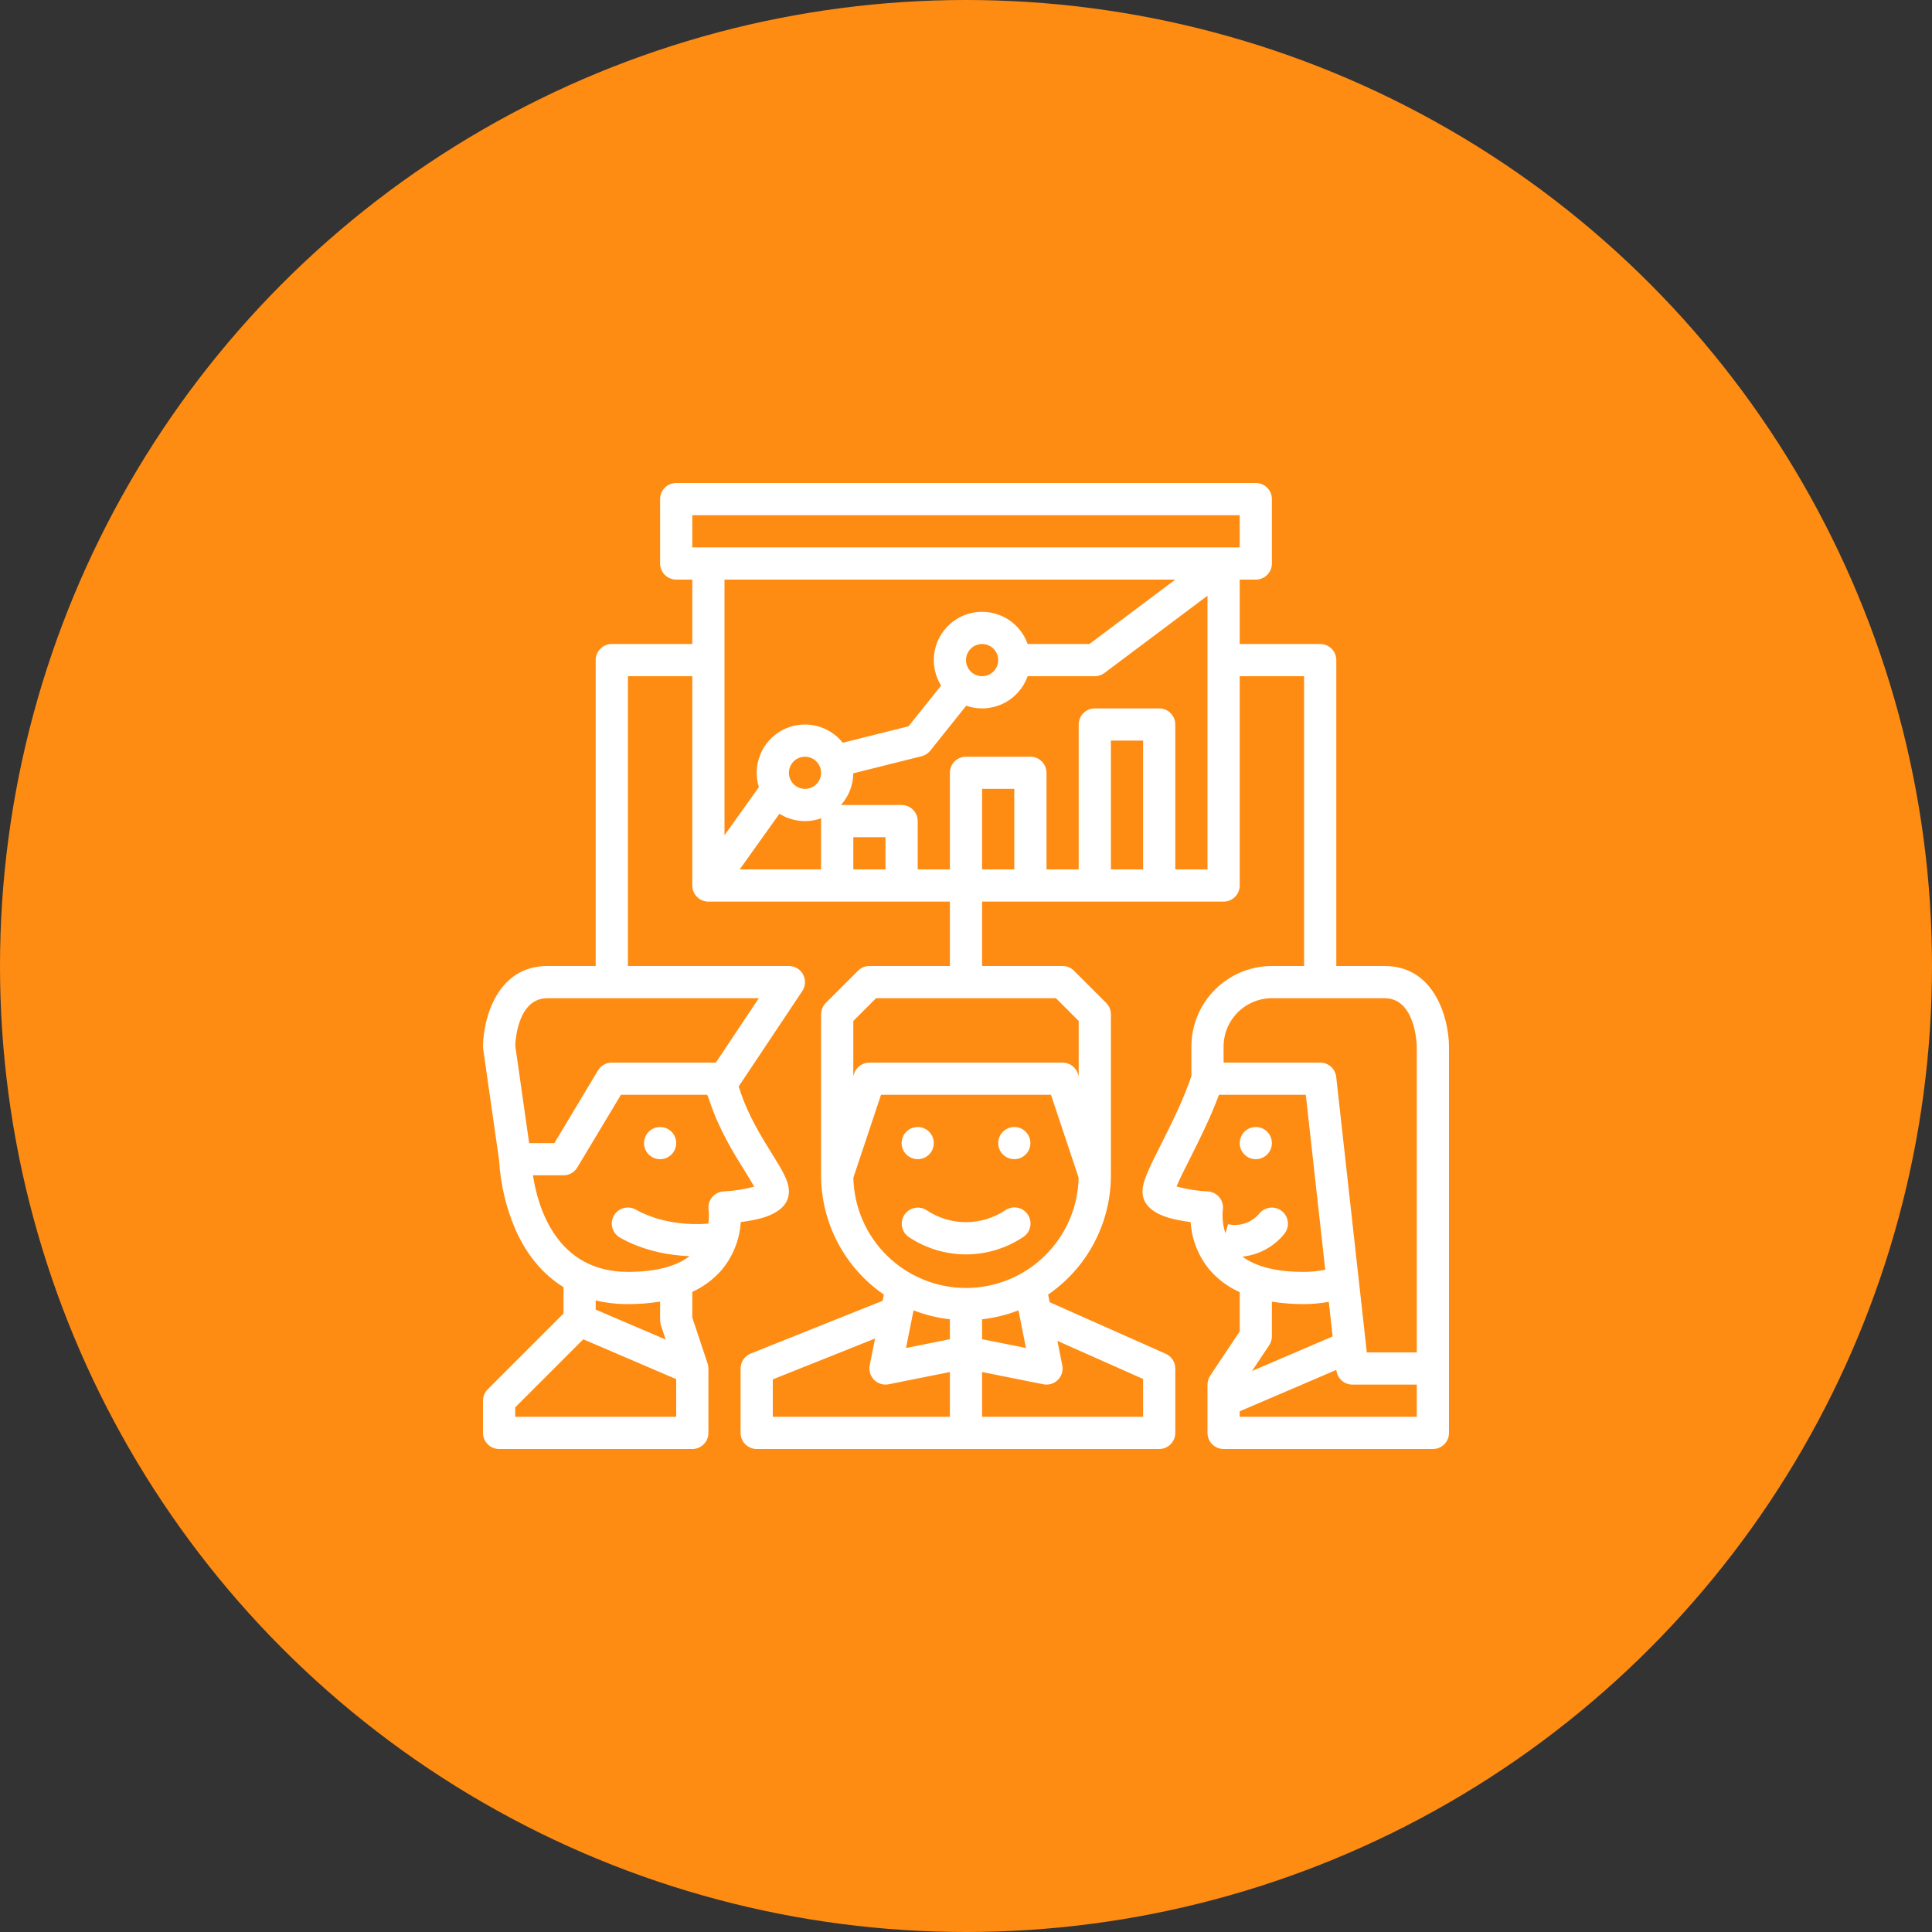 <svg width="100" height="100" viewBox="0 0 100 100" fill="none" xmlns="http://www.w3.org/2000/svg">
<rect x="0" y="0" width="100" height="100" fill="#333333" stroke="none"/>
<circle cx="50" cy="50" r="50" fill="#FE8C12"/>
<path d="M35 59.167C35 59.331 34.951 59.493 34.86 59.63C34.768 59.767 34.638 59.873 34.486 59.937C34.333 60 34.166 60.016 34.004 59.984C33.843 59.952 33.694 59.872 33.577 59.756C33.461 59.639 33.382 59.491 33.349 59.329C33.317 59.168 33.334 59 33.397 58.848C33.46 58.696 33.567 58.565 33.704 58.474C33.841 58.382 34.002 58.333 34.167 58.333C34.388 58.333 34.6 58.421 34.756 58.577C34.912 58.734 35 58.946 35 59.167ZM65 60C65.165 60 65.326 59.951 65.463 59.859C65.6 59.768 65.707 59.638 65.77 59.486C65.833 59.333 65.85 59.166 65.817 59.004C65.785 58.842 65.706 58.694 65.589 58.577C65.473 58.461 65.324 58.382 65.163 58.349C65.001 58.317 64.833 58.334 64.681 58.397C64.529 58.46 64.399 58.567 64.307 58.704C64.216 58.841 64.167 59.002 64.167 59.167C64.167 59.388 64.254 59.6 64.411 59.756C64.567 59.912 64.779 60 65 60ZM48.333 59.167C48.333 59.002 48.285 58.841 48.193 58.704C48.101 58.567 47.971 58.46 47.819 58.397C47.667 58.334 47.499 58.317 47.337 58.349C47.176 58.382 47.027 58.461 46.911 58.577C46.794 58.694 46.715 58.842 46.683 59.004C46.651 59.166 46.667 59.333 46.73 59.486C46.793 59.638 46.9 59.768 47.037 59.859C47.174 59.951 47.335 60 47.5 60C47.721 60 47.933 59.912 48.089 59.756C48.246 59.6 48.333 59.388 48.333 59.167ZM52.5 58.333C52.335 58.333 52.174 58.382 52.037 58.474C51.9 58.565 51.793 58.696 51.73 58.848C51.667 59 51.651 59.168 51.683 59.329C51.715 59.491 51.794 59.639 51.911 59.756C52.027 59.872 52.176 59.952 52.337 59.984C52.499 60.016 52.667 60 52.819 59.937C52.971 59.873 53.101 59.767 53.193 59.63C53.285 59.493 53.333 59.331 53.333 59.167C53.333 58.946 53.246 58.734 53.089 58.577C52.933 58.421 52.721 58.333 52.5 58.333ZM75 54.158V74.167C75 74.388 74.912 74.6 74.756 74.756C74.6 74.912 74.388 75 74.167 75H63.333C63.112 75 62.9 74.912 62.744 74.756C62.588 74.6 62.5 74.388 62.5 74.167V71.667C62.5 71.502 62.549 71.341 62.64 71.204L64.167 68.914V66.882C63.57 66.616 63.038 66.222 62.611 65.728C62.029 65.028 61.684 64.163 61.626 63.255C61.449 63.232 61.255 63.203 61.061 63.165C60.585 63.074 59.136 62.794 59.136 61.667C59.136 61.161 59.446 60.522 60.092 59.239C60.613 58.205 61.256 56.926 61.667 55.697V54.167C61.668 53.062 62.107 52.003 62.888 51.222C63.669 50.441 64.729 50.001 65.833 50H67.5V35H64.167V45.833C64.167 46.054 64.079 46.266 63.923 46.423C63.766 46.579 63.554 46.667 63.333 46.667H50.833V50H55C55.109 50 55.218 50.022 55.319 50.063C55.42 50.105 55.512 50.167 55.589 50.244L57.256 51.911C57.333 51.988 57.395 52.08 57.437 52.181C57.478 52.282 57.5 52.391 57.5 52.5V60.833C57.5 62.049 57.204 63.246 56.638 64.321C56.072 65.397 55.253 66.319 54.251 67.007L54.33 67.401L60.339 70.072C60.486 70.137 60.611 70.244 60.699 70.379C60.787 70.514 60.833 70.672 60.833 70.833V74.167C60.833 74.388 60.746 74.6 60.589 74.756C60.433 74.912 60.221 75 60 75H39.167C38.946 75 38.734 74.912 38.577 74.756C38.421 74.6 38.333 74.388 38.333 74.167V70.833C38.333 70.667 38.383 70.504 38.477 70.366C38.57 70.228 38.703 70.121 38.857 70.059L45.684 67.329L45.749 67.007C44.747 66.319 43.928 65.397 43.362 64.321C42.796 63.246 42.501 62.049 42.5 60.833V52.5C42.5 52.391 42.522 52.282 42.563 52.181C42.605 52.08 42.667 51.988 42.744 51.911L44.411 50.244C44.488 50.167 44.58 50.105 44.681 50.063C44.782 50.022 44.891 50 45 50H49.167V46.667H36.667C36.446 46.667 36.234 46.579 36.077 46.423C35.921 46.266 35.833 46.054 35.833 45.833V35H32.5V50H40.833C40.984 50 41.132 50.041 41.262 50.118C41.391 50.196 41.497 50.307 41.568 50.44C41.639 50.573 41.673 50.723 41.666 50.874C41.658 51.024 41.61 51.17 41.527 51.296L38.232 56.238C38.254 56.295 38.274 56.353 38.293 56.411C38.719 57.73 39.409 58.838 39.964 59.728C40.488 60.569 40.833 61.124 40.833 61.667C40.833 62.794 39.384 63.074 38.908 63.165C38.714 63.203 38.52 63.232 38.343 63.255C38.285 64.163 37.94 65.028 37.358 65.728C36.938 66.213 36.418 66.602 35.833 66.868V68.198L36.624 70.57C36.652 70.655 36.667 70.744 36.667 70.833V74.167C36.667 74.388 36.579 74.6 36.423 74.756C36.266 74.912 36.054 75 35.833 75H25.833C25.612 75 25.4 74.912 25.244 74.756C25.088 74.6 25 74.388 25 74.167V72.5C25 72.391 25.022 72.282 25.064 72.181C25.105 72.08 25.167 71.988 25.244 71.911L29.167 67.988V66.621C28.12 65.978 27.285 64.99 26.694 63.675C26.198 62.535 25.907 61.316 25.836 60.075L25.008 54.285C25.002 54.243 25 54.2 25 54.158C25.015 52.72 25.731 50 28.333 50H30.833V34.167C30.833 33.946 30.921 33.734 31.078 33.577C31.234 33.421 31.446 33.333 31.667 33.333H35.833V30H35C34.779 30 34.567 29.912 34.411 29.756C34.255 29.6 34.167 29.388 34.167 29.167V25.833C34.167 25.612 34.255 25.4 34.411 25.244C34.567 25.088 34.779 25 35 25H65C65.221 25 65.433 25.088 65.589 25.244C65.746 25.4 65.833 25.612 65.833 25.833V29.167C65.833 29.388 65.746 29.6 65.589 29.756C65.433 29.912 65.221 30 65 30H64.167V33.333H68.333C68.554 33.333 68.766 33.421 68.923 33.577C69.079 33.734 69.167 33.946 69.167 34.167V50H71.667C74.269 50 74.985 52.72 75 54.158ZM35 73.333V71.383L30.19 69.322L26.667 72.845V73.333H35ZM34.167 68.333V67.369C33.616 67.459 33.058 67.503 32.5 67.5C31.939 67.503 31.379 67.439 30.833 67.309V67.784L34.456 69.336L34.209 68.596C34.181 68.511 34.167 68.423 34.167 68.333ZM36.707 56.923C36.678 56.835 36.642 56.749 36.599 56.667H32.139L29.881 60.429C29.807 60.552 29.703 60.654 29.577 60.725C29.452 60.796 29.311 60.833 29.167 60.833H27.585C27.832 62.462 28.792 65.833 32.5 65.833C33.916 65.833 34.986 65.559 35.692 65.02C34.764 64.983 33.374 64.787 32.089 64.058C31.896 63.949 31.756 63.768 31.697 63.555C31.638 63.342 31.666 63.114 31.776 62.922C31.885 62.73 32.066 62.589 32.279 62.53C32.492 62.471 32.719 62.499 32.912 62.609C34.567 63.548 36.553 63.341 36.573 63.339C36.602 63.335 36.632 63.334 36.662 63.334C36.697 63.102 36.703 62.867 36.678 62.634C36.659 62.518 36.665 62.4 36.695 62.287C36.725 62.173 36.778 62.068 36.852 61.977C36.925 61.886 37.017 61.811 37.121 61.758C37.226 61.705 37.34 61.674 37.457 61.668C37.991 61.642 38.521 61.56 39.038 61.423C38.911 61.19 38.717 60.879 38.55 60.61C37.978 59.693 37.196 58.438 36.707 56.923ZM39.276 51.667H28.333C26.844 51.667 26.685 53.735 26.669 54.12L27.389 59.167H28.695L30.952 55.405C31.026 55.281 31.131 55.179 31.256 55.108C31.381 55.037 31.523 55 31.667 55H37.054L39.276 51.667ZM49.167 68.286C48.522 68.214 47.89 68.058 47.285 67.823L46.896 69.771L49.167 69.317V68.286ZM40 73.333H49.167V71.016L45.997 71.65C45.862 71.677 45.723 71.671 45.592 71.631C45.461 71.591 45.341 71.52 45.244 71.423C45.147 71.326 45.075 71.206 45.036 71.075C44.996 70.944 44.989 70.804 45.016 70.67L45.294 69.28L40 71.397V73.333ZM54.73 69.403L54.984 70.67C55.011 70.804 55.004 70.944 54.964 71.075C54.925 71.206 54.853 71.326 54.756 71.423C54.659 71.52 54.539 71.591 54.408 71.631C54.277 71.671 54.138 71.677 54.003 71.65L50.833 71.016V73.333H59.167V71.375L54.73 69.403ZM52.715 67.823C52.111 68.059 51.478 68.214 50.833 68.286V69.317L53.104 69.771L52.715 67.823ZM55.83 60.959L54.399 56.667H45.601L44.17 60.959C44.203 62.484 44.831 63.935 45.921 65.001C47.011 66.068 48.475 66.665 50 66.665C51.525 66.665 52.989 66.068 54.079 65.001C55.169 63.935 55.797 62.484 55.83 60.959V60.959ZM54.655 51.667H45.345L44.167 52.845V55.698L44.209 55.57C44.265 55.404 44.371 55.259 44.513 55.157C44.655 55.055 44.825 55 45 55H55C55.175 55 55.345 55.055 55.487 55.157C55.629 55.26 55.735 55.404 55.791 55.57L55.833 55.698V52.845L54.655 51.667ZM35.833 28.333H64.167V26.667H35.833V28.333ZM37.5 30V43.233L39.279 40.742C39.106 40.185 39.133 39.586 39.355 39.047C39.577 38.508 39.981 38.063 40.496 37.79C41.011 37.518 41.606 37.434 42.177 37.553C42.747 37.672 43.258 37.988 43.621 38.444L47.025 37.593L48.711 35.486C48.526 35.188 48.405 34.854 48.358 34.506C48.31 34.158 48.336 33.805 48.434 33.468C48.532 33.131 48.7 32.818 48.928 32.551C49.154 32.283 49.435 32.066 49.752 31.914C50.068 31.762 50.413 31.678 50.763 31.669C51.114 31.659 51.463 31.723 51.787 31.857C52.112 31.99 52.404 32.191 52.646 32.446C52.888 32.7 53.073 33.002 53.19 33.333H56.389L60.833 30H37.5ZM50.833 35C50.998 35 51.159 34.951 51.296 34.859C51.433 34.768 51.54 34.638 51.603 34.486C51.666 34.333 51.683 34.166 51.651 34.004C51.618 33.842 51.539 33.694 51.423 33.577C51.306 33.461 51.158 33.382 50.996 33.349C50.834 33.317 50.667 33.334 50.514 33.397C50.362 33.46 50.232 33.567 50.141 33.704C50.049 33.841 50 34.002 50 34.167C50 34.388 50.088 34.599 50.244 34.756C50.401 34.912 50.612 35 50.833 35ZM41.667 40.833C41.831 40.833 41.993 40.784 42.13 40.693C42.267 40.601 42.373 40.471 42.437 40.319C42.5 40.167 42.516 39.999 42.484 39.837C42.452 39.676 42.373 39.527 42.256 39.411C42.139 39.294 41.991 39.215 41.829 39.183C41.668 39.151 41.5 39.167 41.348 39.23C41.196 39.293 41.065 39.4 40.974 39.537C40.882 39.674 40.833 39.835 40.833 40C40.834 40.221 40.922 40.433 41.078 40.589C41.234 40.745 41.446 40.833 41.667 40.833ZM38.286 45H42.5V42.5C42.5 42.45 42.505 42.401 42.514 42.352C42.158 42.48 41.778 42.526 41.402 42.486C41.026 42.446 40.664 42.32 40.343 42.12L38.286 45ZM45.833 45V43.333H44.167V45H45.833ZM52.5 45V40.833H50.833V45H52.5ZM59.167 45V38.333H57.5V45H59.167ZM62.5 45V30.833L57.167 34.833C57.022 34.941 56.847 35 56.667 35H53.19C52.97 35.623 52.512 36.134 51.916 36.42C51.321 36.706 50.636 36.745 50.012 36.527L48.151 38.854C48.037 38.997 47.879 39.098 47.702 39.142L44.166 40.026C44.16 40.632 43.933 41.216 43.528 41.667H46.667C46.888 41.667 47.1 41.754 47.256 41.911C47.412 42.067 47.5 42.279 47.5 42.5V45H49.167V40C49.167 39.779 49.255 39.567 49.411 39.411C49.567 39.254 49.779 39.167 50 39.167H53.333C53.554 39.167 53.766 39.254 53.923 39.411C54.079 39.567 54.167 39.779 54.167 40V45H55.833V37.5C55.833 37.279 55.921 37.067 56.077 36.911C56.234 36.755 56.446 36.667 56.667 36.667H60C60.221 36.667 60.433 36.755 60.589 36.911C60.746 37.067 60.833 37.279 60.833 37.5V45H62.5ZM63.333 55H68.333C68.538 55 68.736 55.076 68.889 55.212C69.042 55.349 69.139 55.537 69.162 55.741L70.746 70H73.333V54.174C73.33 54.024 73.256 51.667 71.667 51.667H65.833C65.171 51.667 64.535 51.931 64.066 52.4C63.598 52.868 63.334 53.504 63.333 54.167V55ZM63.118 61.977C63.191 62.068 63.245 62.174 63.275 62.287C63.304 62.4 63.31 62.518 63.292 62.633C63.253 63.039 63.299 63.448 63.428 63.835L63.562 63.365L63.553 63.362C63.851 63.431 64.163 63.415 64.453 63.316C64.743 63.216 65 63.038 65.193 62.8C65.335 62.631 65.538 62.526 65.757 62.507C65.977 62.487 66.195 62.556 66.364 62.697C66.533 62.837 66.639 63.04 66.66 63.259C66.681 63.478 66.614 63.697 66.474 63.867C66.208 64.196 65.879 64.469 65.508 64.671C65.136 64.873 64.728 64.999 64.307 65.043C65.014 65.568 66.073 65.833 67.469 65.833C67.847 65.835 68.224 65.797 68.594 65.721L67.588 56.667H63.093C62.653 57.858 62.066 59.025 61.581 59.988C61.335 60.475 61.046 61.051 60.897 61.413C61.425 61.556 61.967 61.642 62.513 61.668C62.63 61.674 62.744 61.705 62.848 61.758C62.953 61.811 63.044 61.886 63.118 61.977ZM65.833 67.374V69.167C65.833 69.331 65.785 69.492 65.693 69.629L64.804 70.963L68.977 69.174L68.778 67.383C68.346 67.462 67.908 67.501 67.469 67.5C66.921 67.502 66.374 67.46 65.833 67.374ZM73.333 73.333V71.667H70C69.795 71.667 69.597 71.591 69.444 71.454C69.291 71.317 69.194 71.129 69.172 70.925L69.17 70.905L64.167 73.049V73.333H73.333ZM47.038 64.027C47.914 64.613 48.945 64.927 50 64.927C51.055 64.927 52.086 64.613 52.962 64.027C53.054 63.967 53.134 63.889 53.196 63.798C53.258 63.707 53.301 63.604 53.323 63.496C53.345 63.388 53.346 63.277 53.325 63.169C53.304 63.061 53.261 62.958 53.2 62.867C53.139 62.775 53.061 62.696 52.969 62.635C52.877 62.574 52.774 62.532 52.666 62.511C52.558 62.49 52.447 62.49 52.339 62.513C52.231 62.535 52.129 62.578 52.038 62.64C51.435 63.044 50.726 63.259 50 63.259C49.275 63.259 48.565 63.044 47.962 62.64C47.778 62.52 47.555 62.477 47.34 62.522C47.124 62.566 46.935 62.693 46.814 62.876C46.692 63.058 46.647 63.282 46.689 63.497C46.731 63.713 46.856 63.903 47.038 64.027Z" fill="white"/>
</svg>
